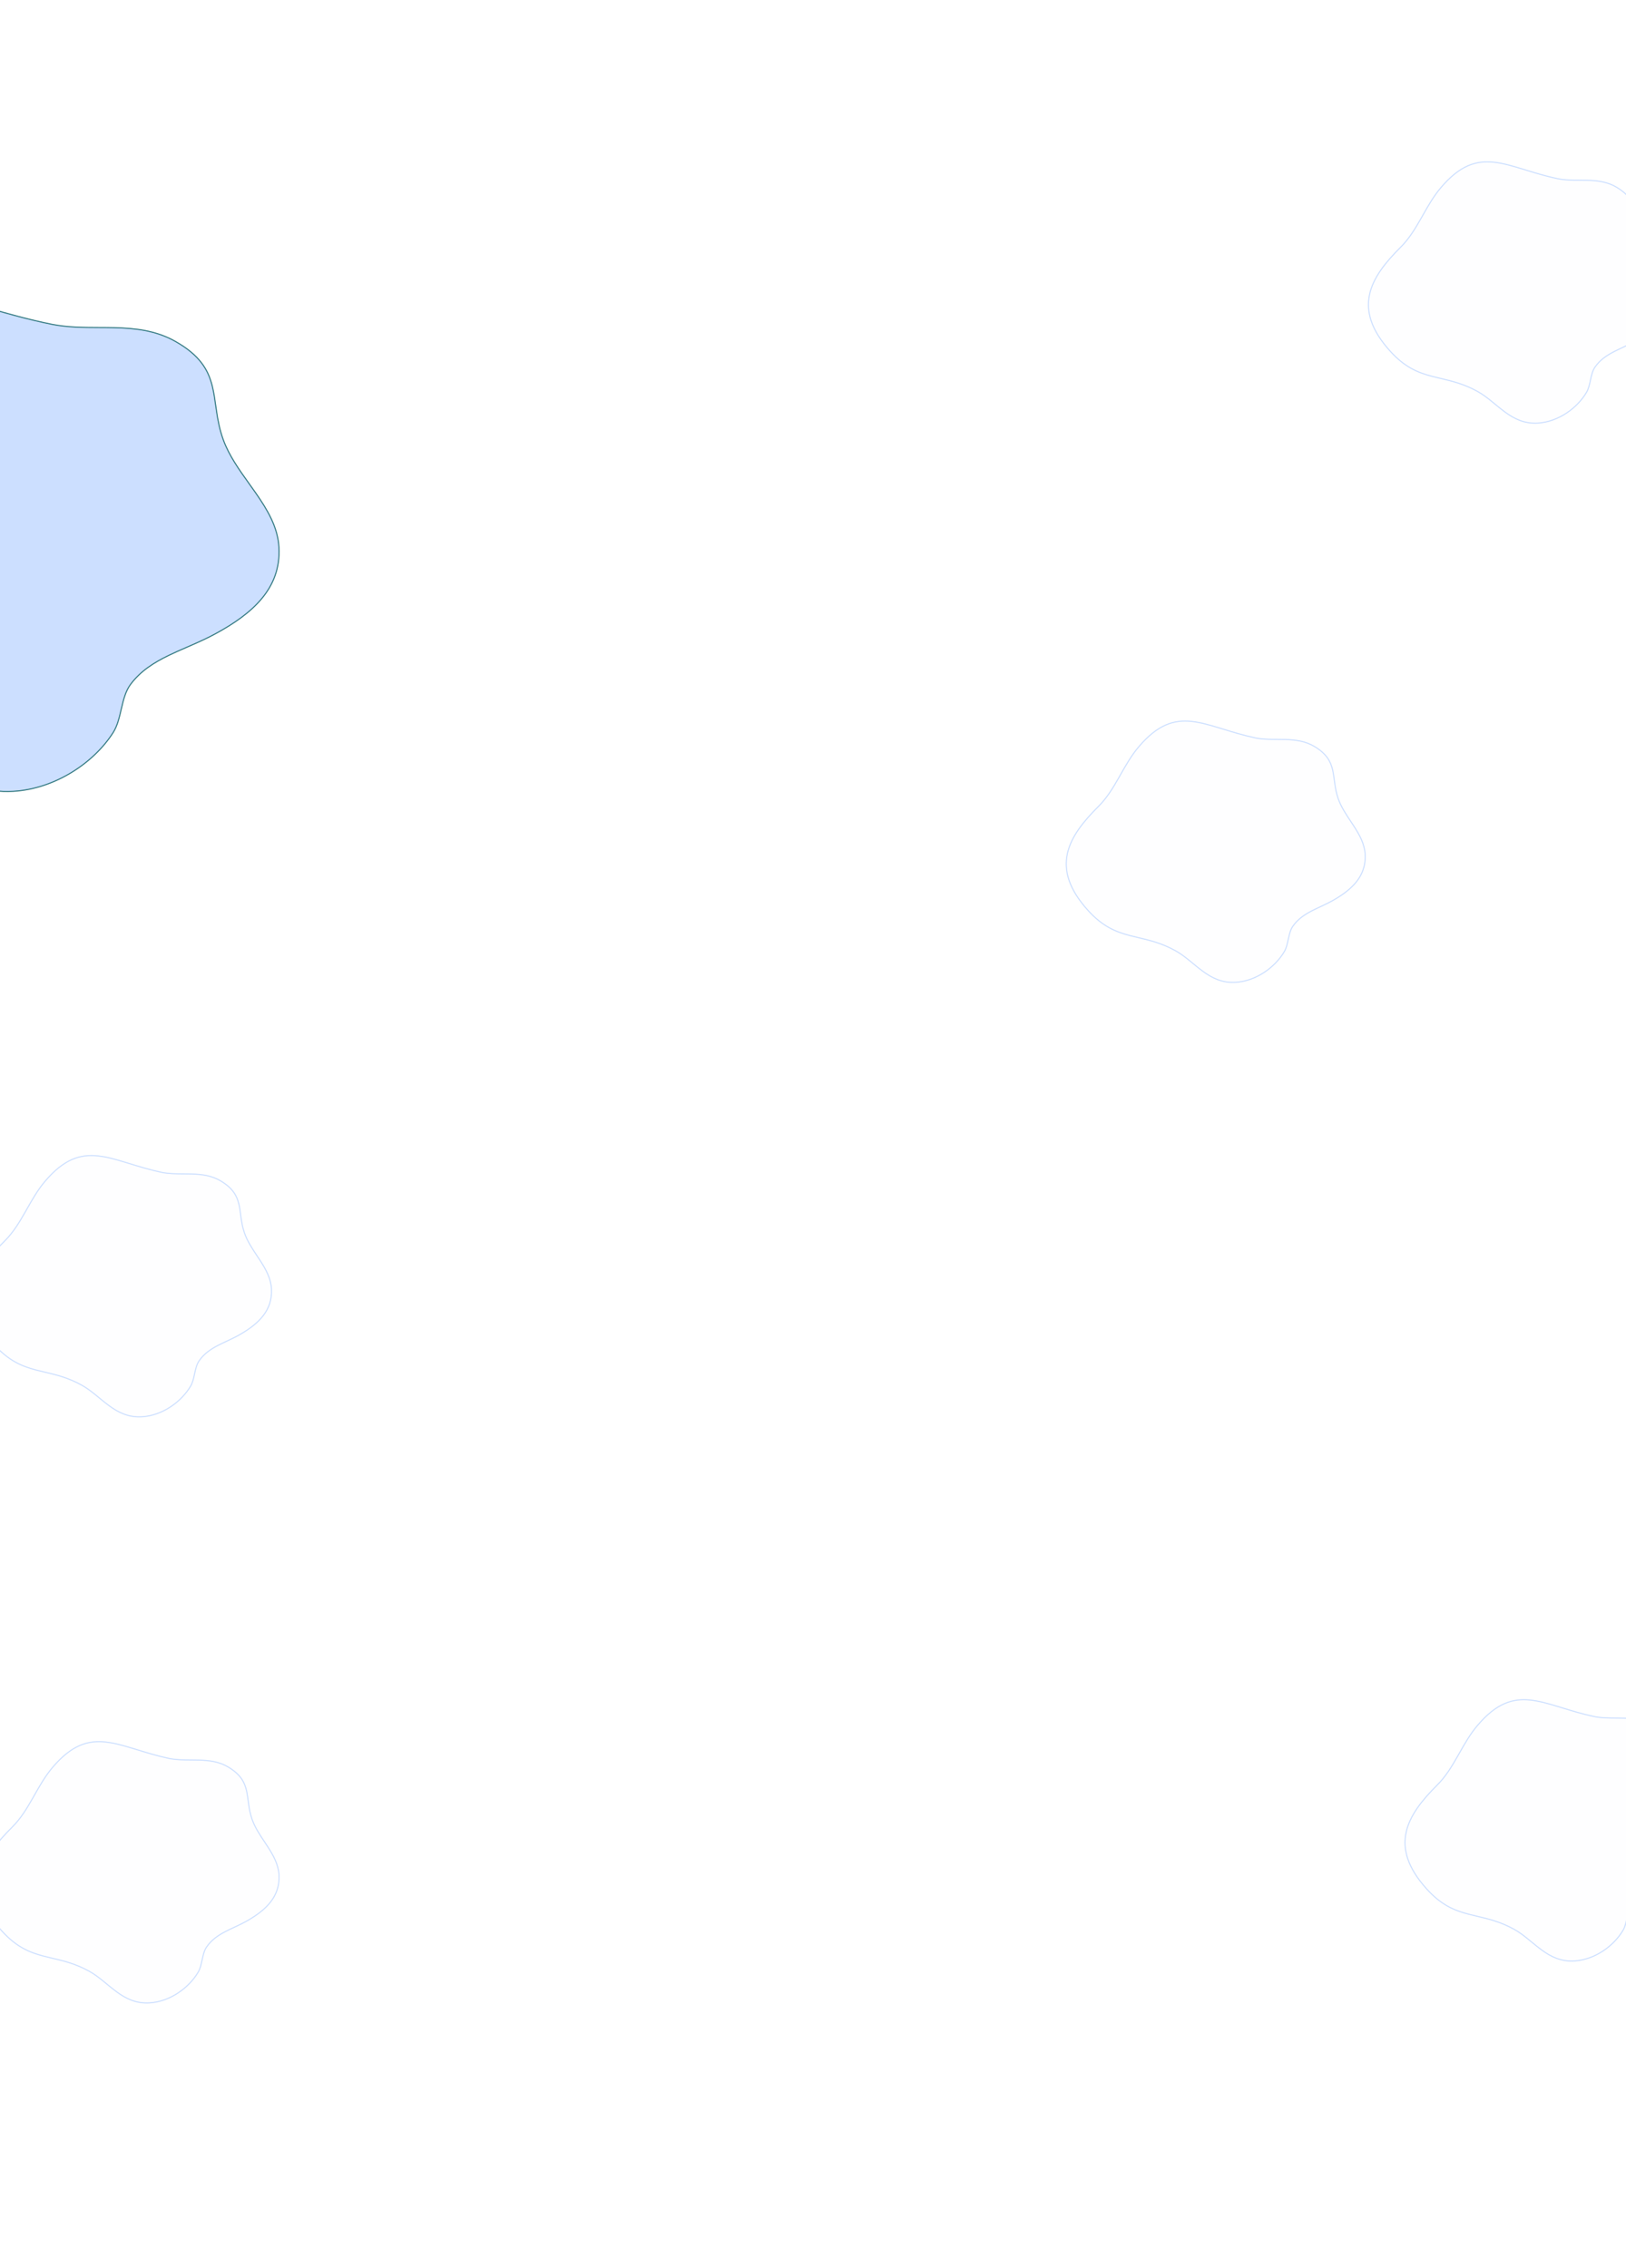 <svg width="1512" height="2109" viewBox="0 0 1512 2109" fill="none" xmlns="http://www.w3.org/2000/svg">
<rect x="0" y="0" width="1512" height="2109" fill="#333333" stroke="none"/>
<g clip-path="url(#clip0_1019_8018)">
<path d="M1512 0H0V2109H1512V0Z" fill="white"/>
<path d="M207.661 409.015L208.131 408.843L207.661 409.015C213.008 423.65 222.441 436.843 231.777 449.902C233.745 452.654 235.708 455.4 237.628 458.152C248.684 474.002 258.32 490.078 259.378 508.862C261.556 547.372 234.247 570.887 200.358 589.3C193.02 593.283 185.597 596.651 178.289 599.855C176.744 600.533 175.204 601.203 173.67 601.87C167.956 604.356 162.338 606.8 156.933 609.417C143.213 616.059 130.789 623.844 121.407 636.383L121.808 636.683L121.407 636.383C116.824 642.514 114.836 650.549 112.963 658.581C112.886 658.911 112.809 659.241 112.732 659.571C110.93 667.316 109.143 674.998 105.227 681.164C87.582 708.939 51.771 733.462 12.409 735.826C-13.723 737.391 -33.215 728.229 -50.869 716.244C-57.307 711.874 -63.488 707.137 -69.661 702.406C-71.963 700.642 -74.264 698.879 -76.577 697.135C-85.082 690.725 -93.732 684.599 -103.115 679.775C-129.113 666.404 -151.949 661.409 -173.457 656.704C-179.134 655.463 -184.719 654.241 -190.245 652.891C-216.7 646.428 -241.921 637.008 -269.834 608.32C-306.904 570.221 -316.334 537.389 -309.386 507.45C-302.424 477.451 -278.994 450.22 -249.998 423.405C-233.625 408.275 -222.004 390.149 -210.696 371.686C-209.719 370.09 -208.745 368.493 -207.769 366.894C-197.45 349.976 -187.073 332.966 -173.233 317.797C-155.115 297.941 -138.26 285.813 -121.677 279.071C-105.098 272.331 -88.757 270.959 -71.643 272.669C-54.518 274.38 -36.632 279.175 -16.957 284.763C-14.824 285.369 -12.67 285.984 -10.494 286.606C7.39 291.713 26.767 297.247 48.323 301.563C62.59 304.422 77.305 304.48 91.994 304.538C96.822 304.557 101.646 304.576 106.452 304.695C125.912 305.175 145.112 307.28 163.183 317.508C174.566 323.954 182.174 330.575 187.404 337.442C192.633 344.306 195.503 351.439 197.379 358.937C198.83 364.737 199.682 370.736 200.573 377.006C200.836 378.859 201.103 380.736 201.389 382.639C202.643 390.963 204.272 399.736 207.661 409.015Z" fill="#CCDFFF"/>
<path d="M207.661 409.015L208.131 408.843L207.661 409.015ZM207.661 409.015C213.008 423.65 222.441 436.843 231.777 449.902C233.745 452.654 235.708 455.4 237.628 458.152C248.684 474.002 258.32 490.078 259.378 508.862C261.556 547.372 234.247 570.887 200.358 589.3C193.02 593.283 185.597 596.651 178.289 599.855C176.744 600.533 175.204 601.203 173.67 601.87C167.956 604.356 162.338 606.8 156.933 609.417C143.213 616.059 130.789 623.844 121.407 636.383L121.808 636.683L121.407 636.383C116.824 642.514 114.836 650.549 112.963 658.581C112.886 658.911 112.809 659.241 112.732 659.571C110.93 667.316 109.143 674.998 105.227 681.164C87.582 708.939 51.771 733.462 12.409 735.826C-13.723 737.391 -33.215 728.229 -50.869 716.244C-57.307 711.874 -63.488 707.137 -69.661 702.406C-71.963 700.642 -74.264 698.879 -76.577 697.135C-85.082 690.725 -93.732 684.599 -103.115 679.775C-129.113 666.404 -151.949 661.409 -173.457 656.704C-179.134 655.463 -184.719 654.241 -190.245 652.891C-216.7 646.428 -241.921 637.008 -269.834 608.32C-306.904 570.221 -316.334 537.389 -309.386 507.45C-302.424 477.451 -278.994 450.22 -249.998 423.405C-233.625 408.275 -222.004 390.149 -210.696 371.686C-209.719 370.09 -208.745 368.493 -207.769 366.894C-197.45 349.976 -187.073 332.966 -173.233 317.797C-155.115 297.941 -138.26 285.813 -121.677 279.071C-105.098 272.331 -88.757 270.959 -71.643 272.669C-54.518 274.38 -36.632 279.175 -16.957 284.763C-14.824 285.369 -12.67 285.984 -10.494 286.606C7.39 291.713 26.767 297.247 48.323 301.563C62.59 304.422 77.305 304.48 91.994 304.538C96.822 304.557 101.646 304.576 106.452 304.695C125.912 305.175 145.112 307.28 163.183 317.508C174.566 323.954 182.174 330.575 187.404 337.442C192.633 344.306 195.503 351.439 197.379 358.937C198.83 364.737 199.682 370.736 200.573 377.006C200.836 378.859 201.103 380.736 201.389 382.639C202.643 390.963 204.272 399.736 207.661 409.015Z" stroke="#307880"/>
<path d="M185.186 1265.34H185.185C182.919 1268.6 181.943 1272.86 181.031 1277.07C180.994 1277.24 180.958 1277.4 180.922 1277.57C180.04 1281.65 179.175 1285.65 177.284 1288.85C168.71 1303.37 151.312 1316.18 132.218 1317.41C119.561 1318.22 110.116 1313.46 101.528 1307.18C98.395 1304.9 95.388 1302.42 92.379 1299.94C91.255 1299.01 90.131 1298.08 88.999 1297.17C84.849 1293.8 80.615 1290.57 76.018 1288.03C63.301 1280.99 52.12 1278.36 41.625 1275.89C38.86 1275.24 36.143 1274.6 33.458 1273.9C20.59 1270.52 8.337 1265.6 -5.236 1250.59C-23.281 1230.64 -27.843 1213.48 -24.473 1197.86C-21.092 1182.18 -9.708 1167.94 4.43 1153.87C12.442 1145.91 18.125 1136.37 23.639 1126.68C24.116 1125.84 24.591 1125.01 25.066 1124.17C30.102 1115.29 35.152 1106.38 41.887 1098.44C50.709 1088.04 58.901 1081.71 66.942 1078.19C74.977 1074.67 82.897 1073.96 91.208 1074.85C99.532 1075.74 108.233 1078.25 117.832 1081.19C118.872 1081.5 119.923 1081.83 120.984 1082.15C129.706 1084.83 139.169 1087.74 149.695 1090.01C156.685 1091.51 163.903 1091.54 171.074 1091.57C173.424 1091.58 175.769 1091.59 178.099 1091.66C187.576 1091.91 196.883 1093.01 205.637 1098.34C211.165 1101.71 214.849 1105.16 217.377 1108.73C219.905 1112.3 221.296 1116.02 222.206 1119.93C222.911 1122.96 223.325 1126.1 223.759 1129.38C223.888 1130.36 224.019 1131.35 224.159 1132.35C224.771 1136.72 225.568 1141.34 227.228 1146.23L227.701 1146.07L227.228 1146.23C229.846 1153.94 234.468 1160.89 239.022 1167.75C239.981 1169.19 240.936 1170.62 241.869 1172.06C247.259 1180.38 251.929 1188.77 252.442 1198.56C253.497 1218.64 240.278 1230.91 223.774 1240.56C220.205 1242.64 216.593 1244.41 213.03 1246.09C212.278 1246.44 211.528 1246.79 210.781 1247.14C207.993 1248.45 205.246 1249.73 202.604 1251.11C195.895 1254.6 189.794 1258.71 185.186 1265.34Z" fill="#CCDFFF" fill-opacity="0.03" stroke="#CCDFFF"/>
<path d="M1202.18 861.337C1199.92 864.599 1198.94 868.862 1198.03 873.067C1197.99 873.235 1197.96 873.403 1197.92 873.571C1197.04 877.649 1196.17 881.647 1194.28 884.85C1185.71 899.369 1168.31 912.175 1149.22 913.409C1136.56 914.224 1127.11 909.456 1118.53 903.184C1115.39 900.896 1112.39 898.418 1109.38 895.937C1108.25 895.01 1107.13 894.083 1106 893.165C1101.85 889.8 1097.61 886.573 1093.02 884.03C1080.3 876.995 1069.12 874.364 1058.62 871.895C1055.86 871.244 1053.14 870.605 1050.46 869.899C1037.59 866.517 1025.34 861.596 1011.76 846.588C993.719 826.636 989.157 809.479 992.527 793.856C995.908 778.184 1007.29 763.937 1021.43 749.871C1029.44 741.906 1035.12 732.368 1040.64 722.681C1041.11 721.844 1041.59 721.007 1042.06 720.169C1047.1 711.288 1052.15 702.382 1058.89 694.44C1067.71 684.04 1075.9 677.705 1083.94 674.188C1091.98 670.673 1099.9 669.956 1108.21 670.849C1116.53 671.744 1125.23 674.252 1134.83 677.185C1135.87 677.503 1136.92 677.826 1137.98 678.152C1146.71 680.832 1156.17 683.739 1166.69 686.006C1173.68 687.513 1180.9 687.544 1188.07 687.574C1190.42 687.584 1192.77 687.594 1195.1 687.656C1204.57 687.907 1213.88 689.01 1222.64 694.341C1228.16 697.708 1231.85 701.16 1234.38 704.732C1236.9 708.302 1238.29 712.015 1239.21 715.931C1239.91 718.963 1240.32 722.096 1240.76 725.384C1240.89 726.358 1241.02 727.346 1241.16 728.348C1241.77 732.72 1242.57 737.34 1244.23 742.229L1244.7 742.068L1244.23 742.229C1246.85 749.939 1251.47 756.893 1256.02 763.745C1256.98 765.187 1257.93 766.625 1258.87 768.064C1264.26 776.377 1268.93 784.769 1269.44 794.563L1269.94 794.536L1269.44 794.563C1270.5 814.64 1257.28 826.912 1240.77 836.558C1237.2 838.643 1233.59 840.406 1230.03 842.086C1229.28 842.441 1228.53 842.792 1227.78 843.142C1224.99 844.447 1222.24 845.733 1219.6 847.108C1212.89 850.602 1206.79 854.711 1202.18 861.337Z" fill="#CCDFFF" fill-opacity="0.03" stroke="#CCDFFF"/>
<path d="M1483.18 341.337C1480.92 344.599 1479.94 348.862 1479.03 353.067C1478.99 353.235 1478.96 353.403 1478.92 353.571C1478.04 357.649 1477.17 361.647 1475.28 364.85C1466.71 379.369 1449.31 392.175 1430.22 393.409C1417.56 394.225 1408.11 389.456 1399.53 383.184C1396.39 380.896 1393.39 378.418 1390.38 375.937C1389.25 375.01 1388.13 374.083 1387 373.165C1382.85 369.8 1378.61 366.573 1374.02 364.03C1361.3 356.995 1350.12 354.364 1339.62 351.895C1336.86 351.244 1334.14 350.605 1331.46 349.899C1318.59 346.517 1306.34 341.596 1292.76 326.588C1274.72 306.636 1270.16 289.479 1273.53 273.856C1276.91 258.184 1288.29 243.937 1302.43 229.871C1310.44 221.906 1316.12 212.368 1321.64 202.681C1322.11 201.844 1322.59 201.007 1323.07 200.169C1328.1 191.288 1333.15 182.382 1339.89 174.44C1348.71 164.04 1356.9 157.705 1364.94 154.188C1372.98 150.674 1380.9 149.956 1389.21 150.85C1397.53 151.744 1406.23 154.252 1415.83 157.186C1416.87 157.503 1417.92 157.826 1418.98 158.152C1427.71 160.832 1437.17 163.739 1447.69 166.006C1454.68 167.513 1461.9 167.544 1469.07 167.574C1471.42 167.584 1473.77 167.594 1476.1 167.656C1485.58 167.908 1494.88 169.01 1503.64 174.341C1509.16 177.708 1512.85 181.16 1515.38 184.732C1517.9 188.302 1519.29 192.015 1520.21 195.931C1520.91 198.963 1521.32 202.096 1521.76 205.384C1521.89 206.358 1522.02 207.346 1522.16 208.348C1522.77 212.72 1523.57 217.34 1525.23 222.229L1525.7 222.068L1525.23 222.229C1527.85 229.939 1532.47 236.893 1537.02 243.746C1537.98 245.188 1538.94 246.625 1539.87 248.064C1545.26 256.377 1549.93 264.769 1550.44 274.563C1551.5 294.64 1538.28 306.912 1521.77 316.558C1518.2 318.643 1514.59 320.406 1511.03 322.086C1510.28 322.441 1509.53 322.792 1508.78 323.142C1505.99 324.447 1503.25 325.732 1500.6 327.109C1493.89 330.602 1487.79 334.711 1483.18 341.337Z" fill="#CCDFFF" fill-opacity="0.03" stroke="#CCDFFF"/>
<path d="M1517.18 1771.34C1514.92 1774.6 1513.94 1778.86 1513.03 1783.07C1512.99 1783.24 1512.96 1783.4 1512.92 1783.57C1512.04 1787.65 1511.17 1791.65 1509.28 1794.85C1500.71 1809.37 1483.31 1822.18 1464.22 1823.41C1451.56 1824.22 1442.11 1819.46 1433.53 1813.18C1430.39 1810.9 1427.39 1808.42 1424.38 1805.94C1423.25 1805.01 1422.13 1804.08 1421 1803.17C1416.85 1799.8 1412.61 1796.57 1408.02 1794.03C1395.3 1786.99 1384.12 1784.36 1373.62 1781.89C1370.86 1781.24 1368.14 1780.6 1365.46 1779.9C1352.59 1776.52 1340.34 1771.6 1326.76 1756.59C1308.72 1736.64 1304.16 1719.48 1307.53 1703.86C1310.91 1688.18 1322.29 1673.94 1336.43 1659.87C1344.44 1651.91 1350.12 1642.37 1355.64 1632.68C1356.11 1631.84 1356.59 1631.01 1357.07 1630.17C1362.1 1621.29 1367.15 1612.38 1373.89 1604.44C1382.71 1594.04 1390.9 1587.71 1398.94 1584.19C1406.98 1580.67 1414.9 1579.96 1423.21 1580.85C1431.53 1581.74 1440.23 1584.25 1449.83 1587.19C1450.87 1587.5 1451.92 1587.83 1452.98 1588.15C1461.71 1590.83 1471.17 1593.74 1481.69 1596.01C1488.68 1597.51 1495.9 1597.54 1503.07 1597.57C1505.42 1597.58 1507.77 1597.59 1510.1 1597.66C1519.58 1597.91 1528.88 1599.01 1537.64 1604.34C1543.16 1607.71 1546.85 1611.16 1549.38 1614.73C1551.9 1618.3 1553.29 1622.02 1554.21 1625.93C1554.91 1628.96 1555.32 1632.1 1555.76 1635.38C1555.89 1636.36 1556.02 1637.35 1556.16 1638.35C1556.77 1642.72 1557.57 1647.34 1559.23 1652.23L1559.7 1652.07L1559.23 1652.23C1561.85 1659.94 1566.47 1666.89 1571.02 1673.75C1571.98 1675.19 1572.94 1676.62 1573.87 1678.06C1579.26 1686.38 1583.93 1694.77 1584.44 1704.56C1585.5 1724.64 1572.28 1736.91 1555.77 1746.56C1552.2 1748.64 1548.59 1750.41 1545.03 1752.09C1544.28 1752.44 1543.53 1752.79 1542.78 1753.14C1539.99 1754.45 1537.25 1755.73 1534.6 1757.11C1527.89 1760.6 1521.79 1764.71 1517.18 1771.34Z" fill="#CCDFFF" fill-opacity="0.03" stroke="#CCDFFF"/>
<path d="M192.186 1810.34H192.185C189.919 1813.6 188.943 1817.86 188.031 1822.07C187.994 1822.24 187.958 1822.4 187.922 1822.57C187.04 1826.65 186.175 1830.65 184.284 1833.85C175.71 1848.37 158.312 1861.18 139.218 1862.41C126.561 1863.22 117.116 1858.46 108.528 1852.18C105.395 1849.9 102.389 1847.42 99.379 1844.94C98.255 1844.01 97.131 1843.08 95.999 1842.17C91.849 1838.8 87.615 1835.57 83.018 1833.03C70.301 1825.99 59.12 1823.36 48.625 1820.89C45.86 1820.24 43.143 1819.6 40.458 1818.9C27.59 1815.52 15.337 1810.6 1.764 1795.59C-16.281 1775.64 -20.843 1758.48 -17.473 1742.86C-14.092 1727.18 -2.708 1712.94 11.43 1698.87C19.442 1690.91 25.125 1681.37 30.639 1671.68C31.116 1670.84 31.591 1670.01 32.066 1669.17C37.102 1660.29 42.152 1651.38 48.887 1643.44C57.709 1633.04 65.901 1626.71 73.942 1623.19C81.977 1619.67 89.897 1618.96 98.208 1619.85C106.532 1620.74 115.233 1623.25 124.832 1626.19C125.872 1626.5 126.923 1626.83 127.984 1627.15C136.706 1629.83 146.169 1632.74 156.695 1635.01C163.685 1636.51 170.903 1636.54 178.074 1636.57C180.424 1636.58 182.769 1636.59 185.099 1636.66C194.576 1636.91 203.883 1638.01 212.637 1643.34C218.165 1646.71 221.849 1650.16 224.377 1653.73C226.905 1657.3 228.296 1661.02 229.206 1664.93C229.911 1667.96 230.325 1671.1 230.759 1674.38C230.888 1675.36 231.019 1676.35 231.159 1677.35C231.771 1681.72 232.568 1686.34 234.228 1691.23L234.701 1691.07L234.228 1691.23C236.846 1698.94 241.468 1705.89 246.022 1712.75C246.981 1714.19 247.936 1715.62 248.869 1717.06C254.259 1725.38 258.929 1733.77 259.442 1743.56C260.497 1763.64 247.278 1775.91 230.774 1785.56C227.205 1787.64 223.593 1789.41 220.03 1791.09C219.278 1791.44 218.528 1791.79 217.781 1792.14C214.993 1793.45 212.246 1794.73 209.604 1796.11C202.895 1799.6 196.794 1803.71 192.186 1810.34Z" fill="#CCDFFF" fill-opacity="0.03" stroke="#CCDFFF"/>
</g>
<defs>
<clipPath id="clip0_1019_8018">
<rect width="1512" height="2109" fill="white"/>
</clipPath>
</defs>
</svg>
